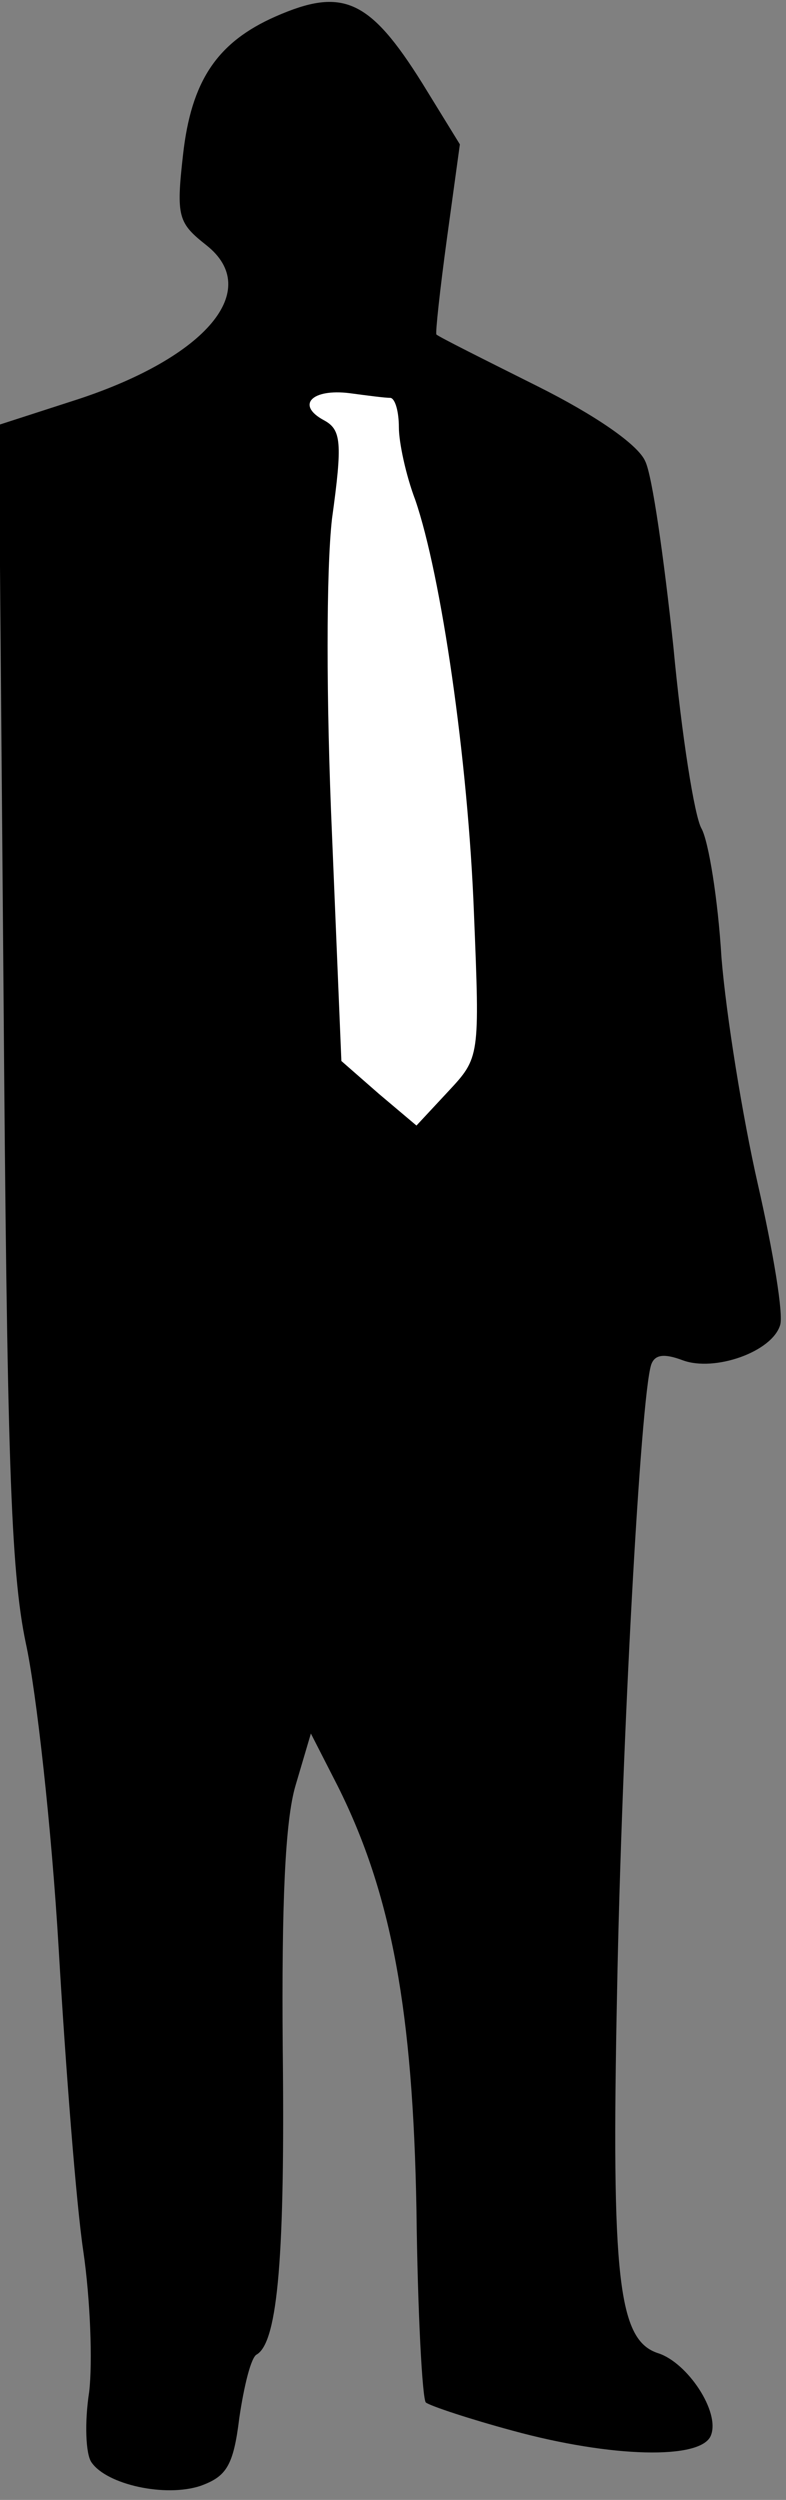 <?xml version="1.0" standalone="no"?>
<!DOCTYPE svg PUBLIC "-//W3C//DTD SVG 20010904//EN"
 "http://www.w3.org/TR/2001/REC-SVG-20010904/DTD/svg10.dtd">
<svg version="1.0" xmlns="http://www.w3.org/2000/svg"
 width="67pt" height="213pt" viewBox="0 0 67 213"
 preserveAspectRatio="xMidYMid meet">
<rect x="0" y="0" width="67" height="213" fill="#808080" stroke="none"/>
<g transform="translate(0,213) scale(0.1,-0.1)"
fill="#000000" stroke="none">
<path fill="#000000" stroke="none" d="M235 2116 c-50 -22 -72 -55 -79 -118
-6 -53 -4 -58 20 -77 48 -38 0 -95 -109 -131 l-68 -22 4 -482 c3 -395 6 -494
19 -556 9 -41 22 -158 28 -260 6 -102 15 -218 21 -258 6 -41 8 -95 5 -120 -4
-26 -3 -53 2 -60 13 -19 63 -30 93 -20 22 8 28 17 33 58 4 27 10 52 15 54 18
11 24 86 22 261 -1 123 2 194 11 224 l13 44 23 -45 c46 -92 64 -192 67 -361 1
-87 5 -161 8 -164 4 -3 37 -14 74 -24 84 -23 161 -25 169 -4 8 20 -20 62 -45
70 -34 11 -40 63 -35 308 4 213 20 505 29 534 3 9 11 10 27 4 27 -10 76 7 83
30 3 9 -6 63 -19 120 -13 57 -27 144 -31 193 -3 50 -11 99 -17 110 -6 10 -17
80 -24 155 -8 75 -18 146 -24 158 -6 14 -42 39 -92 64 -46 23 -84 42 -86 44
-1 1 3 38 9 82 l11 80 -32 52 c-45 72 -68 82 -125 57z"/>
<path fill="#ffffff" stroke="none" d="M333 1791 c4 -1 7 -12 7 -25 0 -13 6
-41 14 -62 22 -64 45 -221 50 -352 5 -123 5 -123 -22 -152 l-27 -29 -32 27
-32 28 -8 193 c-5 114 -5 225 0 269 9 65 8 76 -7 84 -24 13 -10 27 22 23 15
-2 30 -4 35 -4z"/>
</g>
</svg>
